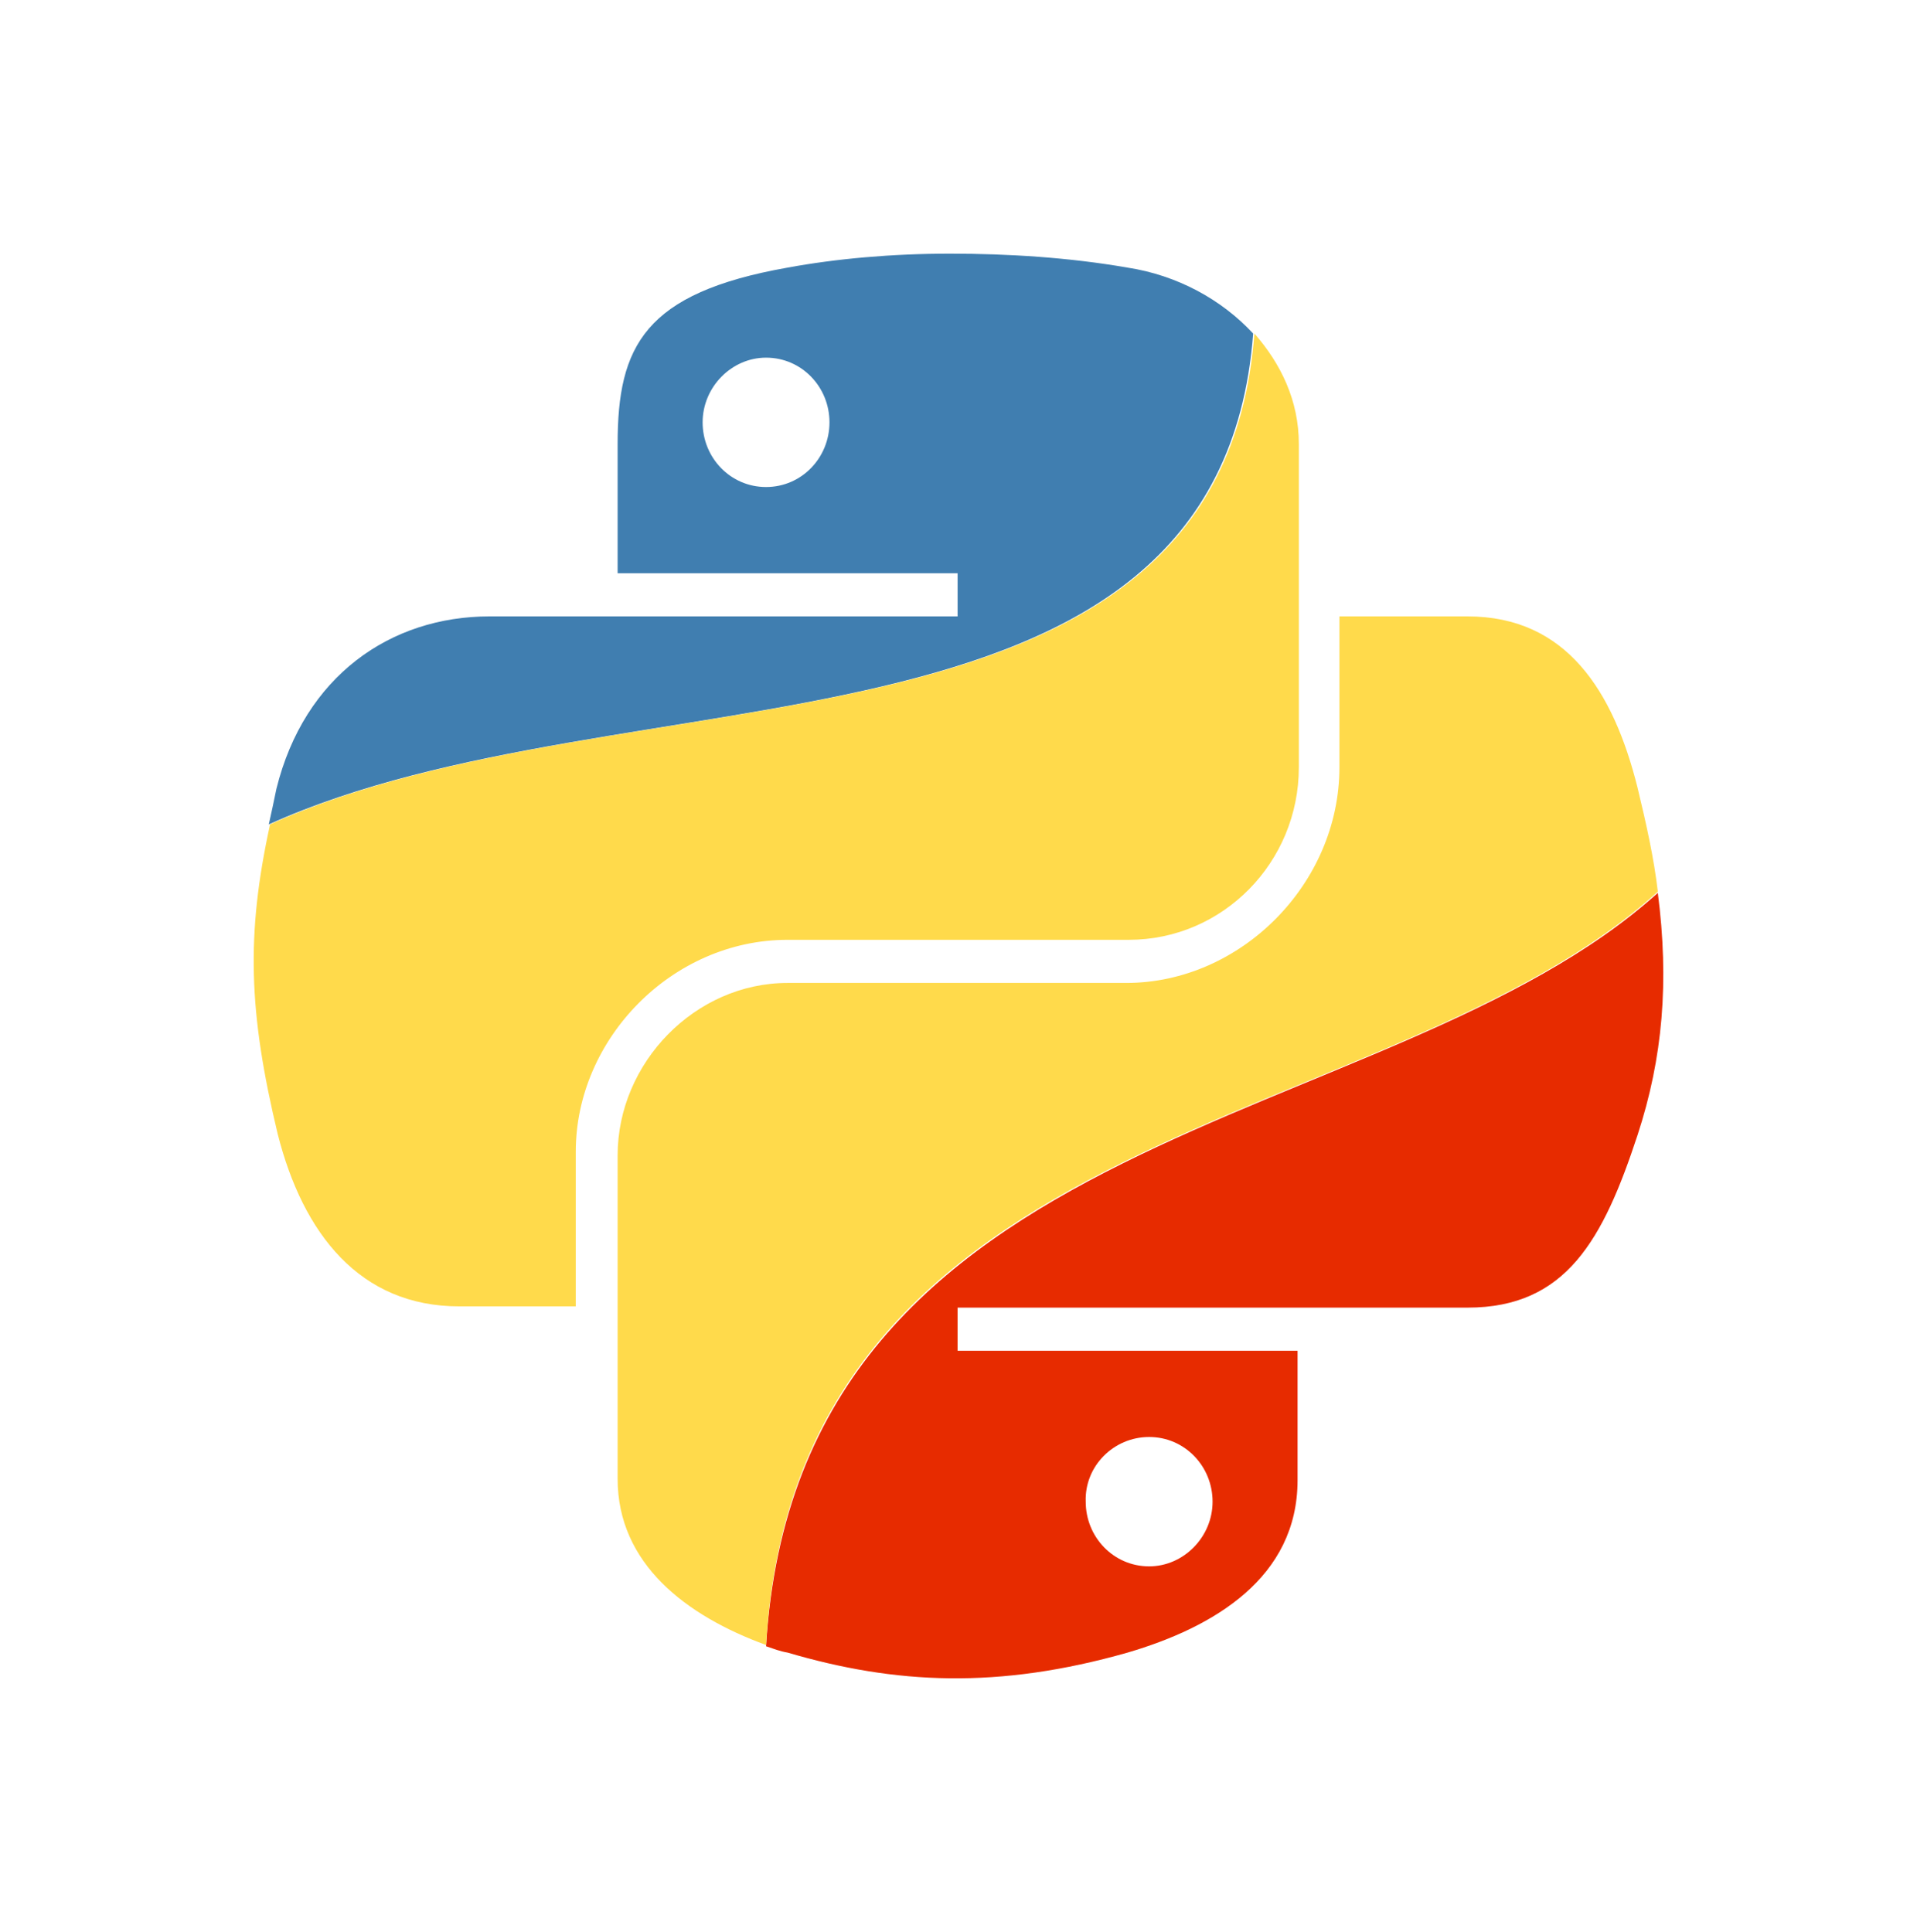 <?xml version="1.0" encoding="UTF-8" standalone="no"?>
<svg
   xmlns:dc="http://purl.org/dc/elements/1.1/"
   xmlns:cc="http://creativecommons.org/ns#"
   xmlns:rdf="http://www.w3.org/1999/02/22-rdf-syntax-ns#"
   xmlns:svg="http://www.w3.org/2000/svg"
   xmlns="http://www.w3.org/2000/svg"
   id="svg28"
   xml:space="preserve"
   viewBox="0 0 151.12 152.328"
   height="152.328"
   width="151.12"
   y="0px"
   x="0px"
   version="1.1"><style
     id="style2"
     type="text/css">
	.st0{fill:#407EB0;}
	.st1{fill:#E72B00;}
	.st2{fill:#FFDA4B;}
	.st3{fill:#646464;}
</style><defs
     id="defs4" /><path
     style="fill:#407eb0"
     id="path6"
     d="m 88.889,21.1 c -4.6,-0.8 -9.4,-1.1 -14,-1.1 -4.6,0 -9,0.4 -12.8,1.1 -11.3,2 -13.4,6.2 -13.4,13.9 v 10.2 h 26.8 v 3.4 h -36.9 c -7.8,0 -14.6,4.7 -16.8,13.6 -0.2,1 -0.4,1.9 -0.6,2.8 28.1,-12.7 74.9,-3.4 77.6,-38.7 -2.5,-2.7 -6,-4.6 -9.9,-5.2 z m -28.5,17.3 c -2.8,0 -5,-2.3 -5,-5.1 0,-2.8 2.3,-5.1 5,-5.1 2.8,0 5,2.3 5,5.1 0,2.8 -2.2,5.1 -5,5.1 z"
     class="st0" /><path
     style="fill:#e72b00"
     id="path8"
     d="m 60.389,129.8 c 0.6,0.2 1.1,0.4 1.7,0.5 8.5,2.5 16.6,2.9 26.8,0 6.8,-2 13.4,-5.9 13.4,-13.6 V 106.5 H 75.489 v -3.4 h 40.2 c 7.8,0 10.7,-5.4 13.4,-13.6 2,-6.1 2.5,-12.1 1.6,-19.1 -21.3,19.2 -67.8,17.9 -70.3,59.4 z m 30.2,-16.5 c 2.8,0 5,2.3 5,5.1 0,2.8 -2.3,5.1 -5,5.1 -2.8,0 -5,-2.3 -5,-5.1 -0.1,-2.8 2.2,-5.1 5,-5.1 z"
     class="st1" /><path
     style="fill:#ffda4b"
     id="path10"
     d="m 21.289,65 c 28.1,-12.7 74.9,-3.4 77.6,-38.7 2.1,2.4 3.5,5.3 3.5,8.7 v 25.5 c 0,7.5 -6,13.6 -13.4,13.6 h -26.9 c -9.1,0 -16.7,7.8 -16.7,16.7 V 103 h -9.2 c -7.8,0 -12.3,-5.7 -14.3,-13.6 -2.3,-9.6 -2.5,-15.7 -0.6,-24.4 z M 115.689,48.6 h -10.1 v 11.9 c 0,9.2 -7.8,17 -16.8,17 h -26.7 c -7.3,0 -13.4,6.3 -13.4,13.6 v 25.5 c 0,6.7 5.4,10.8 11.7,13.1 2.4,-41.5 49,-40.1 70.3,-59.4 -0.3,-2.6 -0.9,-5.3 -1.6,-8.2 -1.9,-7.6 -5.6,-13.5 -13.4,-13.5 z"
     class="st2" /></svg>